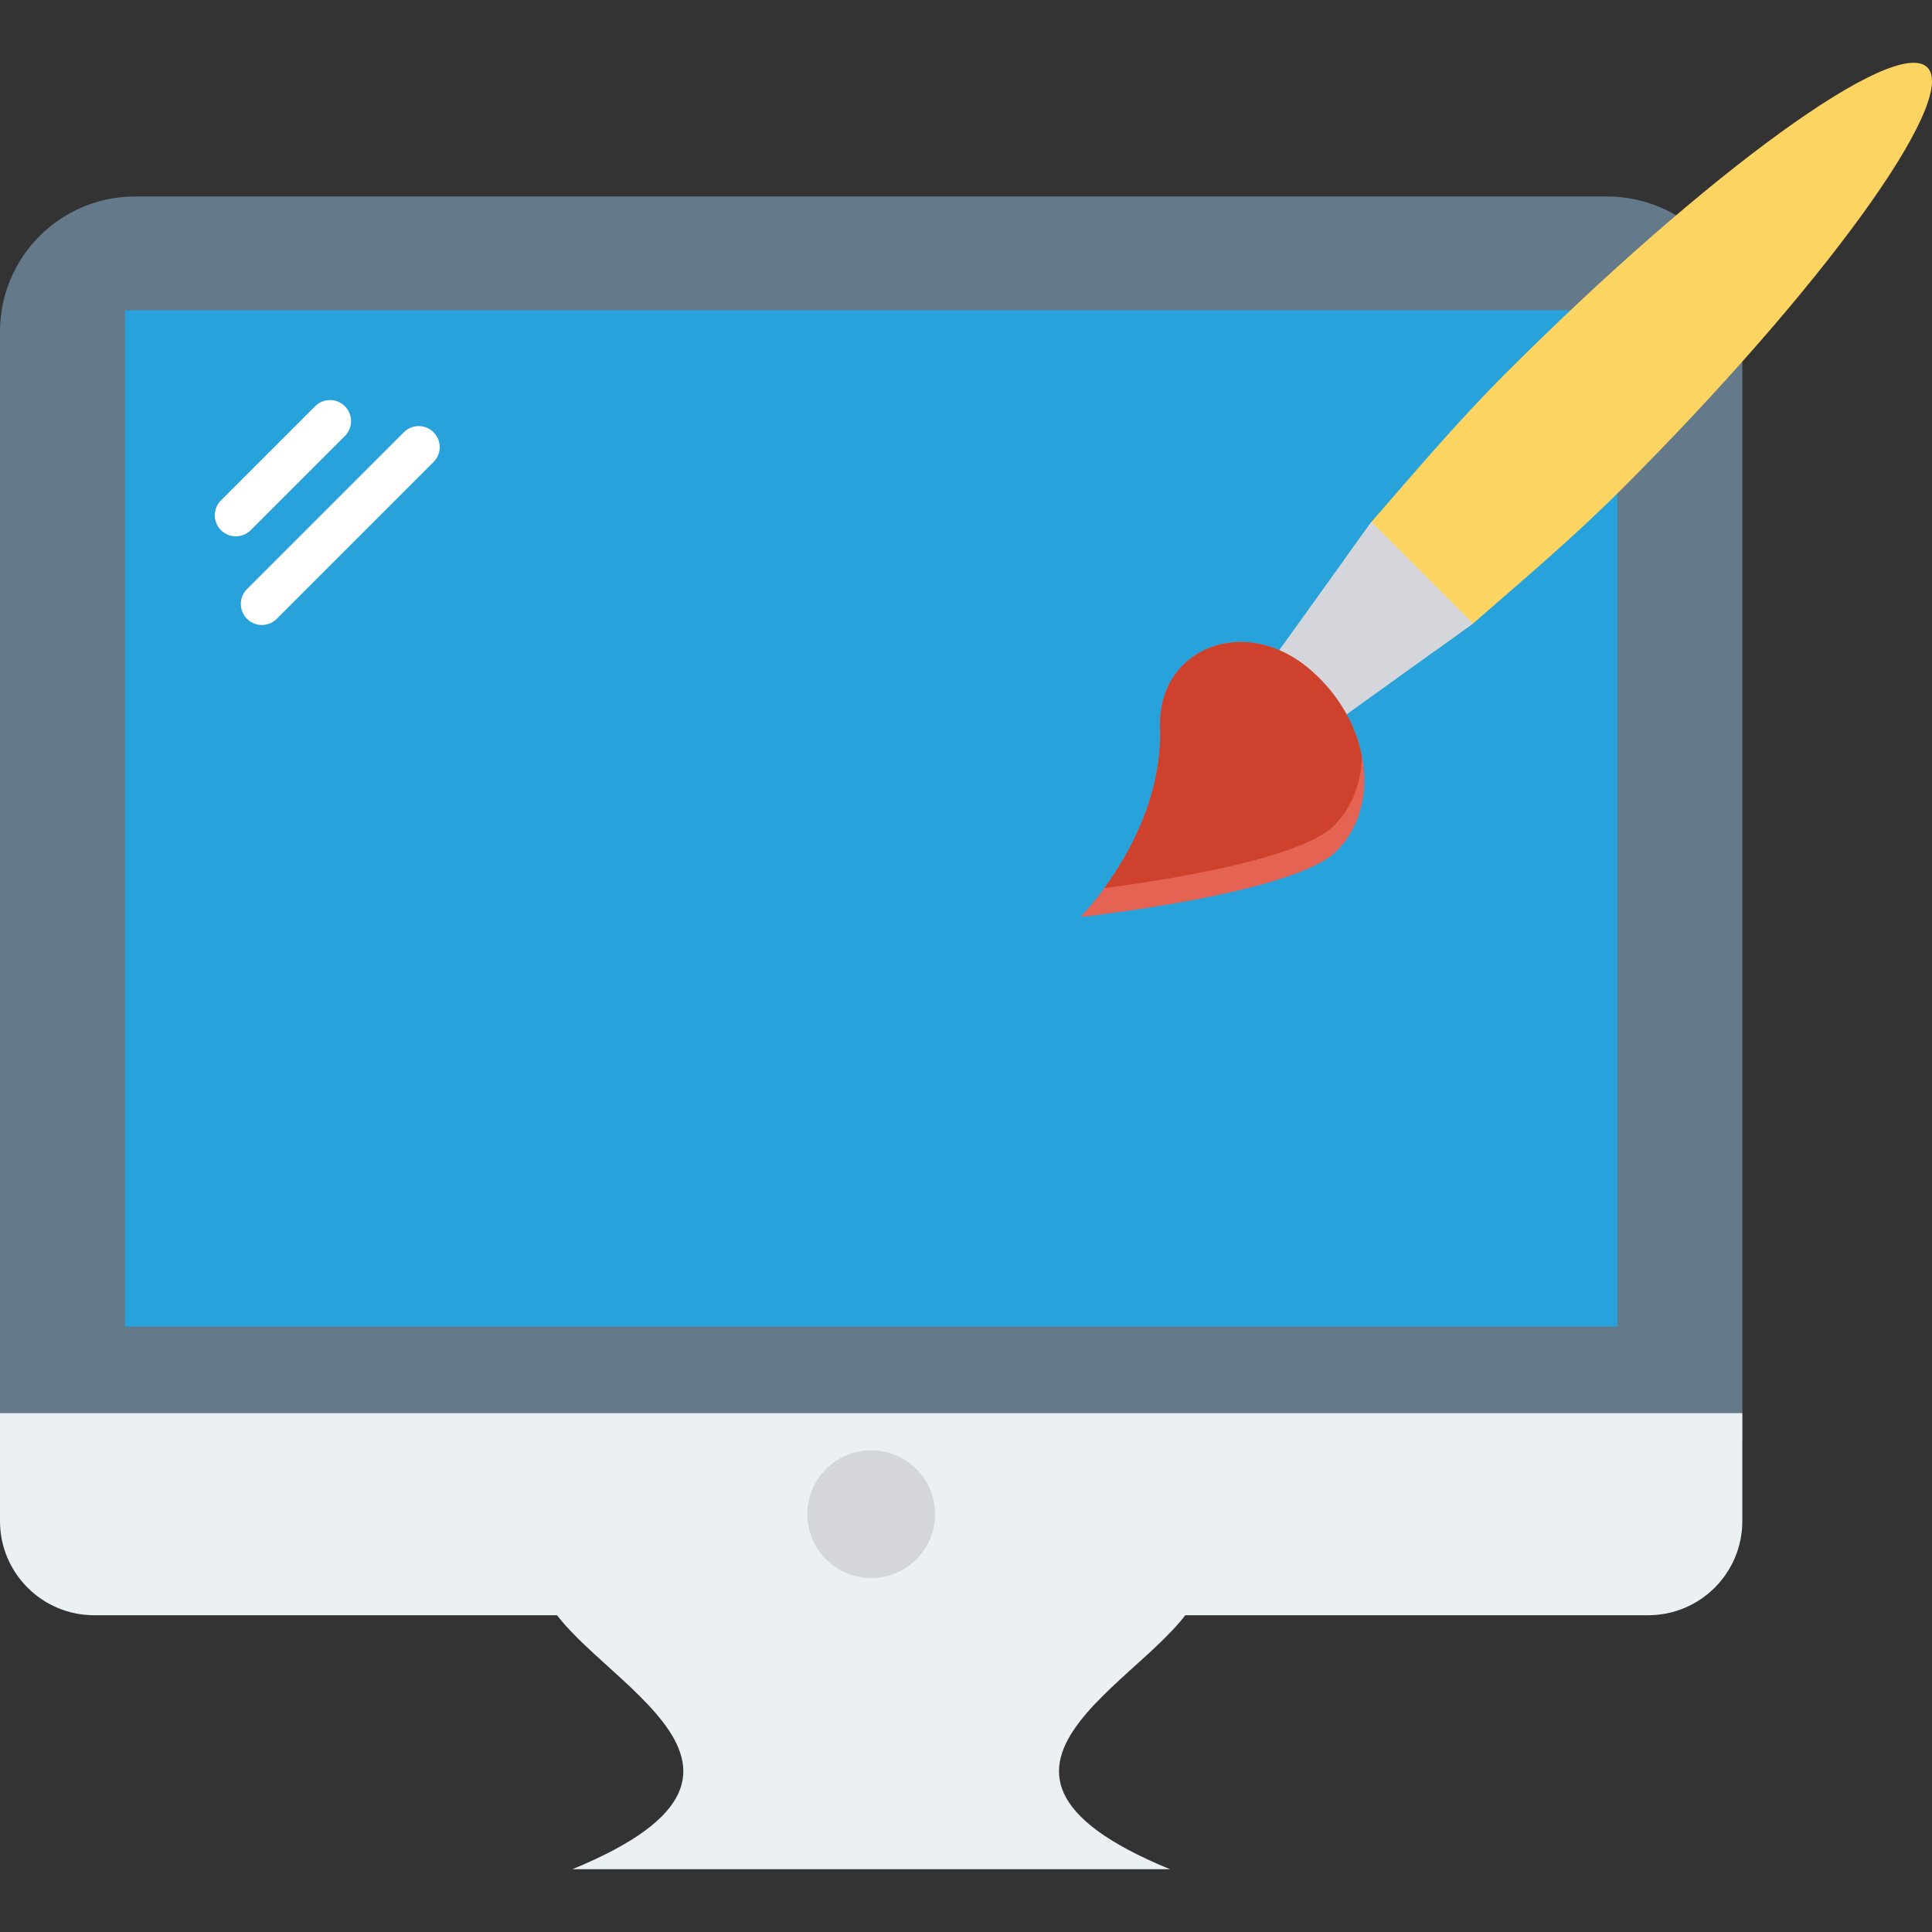 <?xml version="1.0" encoding="iso-8859-1"?>
<!-- Generator: Adobe Illustrator 19.0.0, SVG Export Plug-In . SVG Version: 6.00 Build 0)  -->
<svg version="1.1" id="Capa_1" xmlns="http://www.w3.org/2000/svg" xmlns:xlink="http://www.w3.org/1999/xlink" x="0px" y="0px"
	 viewBox="0 0 468.293 468.293" style="enable-background:new 0 0 468.293 468.293;" xml:space="preserve">
<rect x="0" y="0" width="468.293" height="468.293" fill="#333333" stroke="none"/>
<path style="fill:#EBF0F3;" d="M290.615,385.591H131.702c6.423,19.924,68.41,42.263,7.035,67.484H283.58
	C222.205,427.854,284.192,405.515,290.615,385.591z"/>
<path style="fill:#64798A;" d="M0,349.128V80.364c0-18.079,14.656-32.736,32.736-32.736h356.846
	c18.079,0,32.736,14.656,32.736,32.736v268.764H0z"/>
<rect x="30.295" y="75.202" style="fill:#27A2DB;" width="361.734" height="246.353"/>
<path style="fill:#EBF0F3;" d="M0,342.534v26.154c0,12.606,10.22,22.826,22.826,22.826h376.665c12.606,0,22.826-10.22,22.826-22.826
	v-26.154H0z"/>
<circle style="fill:#D5D6DB;" cx="211.169" cy="367.017" r="15.479"/>
<g>
	<path style="fill:#FFFFFF;" d="M83.597,105.674c1.991-1.991,1.991-5.219,0-7.21c-1.991-1.991-5.219-1.991-7.21,0l-22.832,22.831
		c-1.991,1.991-1.991,5.219,0,7.21c1.991,1.991,5.219,1.991,7.21,0L83.597,105.674z"/>
	<path style="fill:#FFFFFF;" d="M105.089,104.775c-1.991-1.991-5.219-1.991-7.21,0l-38.013,38.013c-1.991,1.991-1.991,5.219,0,7.21
		c1.991,1.991,5.219,1.991,7.21,0l38.013-38.013C107.08,109.995,107.08,106.767,105.089,104.775z"/>
</g>
<path style="fill:#FCD462;" d="M393.076,118.573c-12.166,12.166-24.769,22.72-36.028,32.56l0,0l-9.265,6.663l-22.03-22.03
	l6.663-9.265l0,0c9.84-11.259,20.394-23.862,32.56-36.028c48.694-48.694,94.426-81.893,102.19-74.129
	C474.929,24.108,441.769,69.88,393.076,118.573z"/>
<polygon style="fill:#D5D6DB;" points="357.048,151.133 347.783,157.796 321.451,176.719 306.83,162.098 325.753,135.766 
	332.416,126.501 "/>
<path style="fill:#E56353;" d="M323.948,206.311c-10.417,10.417-62.044,15.945-62.044,15.945s2.544-2.544,5.757-6.981
	c5.898-8.028,14.054-22.304,13.524-38.952c-0.593-19.125,20.472-27.77,36.484-13.911c0.717,0.643,1.434,1.285,2.114,1.965
	c5.485,5.485,8.96,12.117,10.29,18.72C331.832,191.764,329.871,200.387,323.948,206.311z"/>
<path style="fill:#CE412D;" d="M323.334,200.126c-8.152,8.152-41.546,13.307-55.672,15.149c5.898-8.028,14.054-22.304,13.524-38.952
	c-0.593-19.125,20.472-27.77,36.484-13.911c0.717,0.643,1.434,1.285,2.114,1.965c5.485,5.485,8.96,12.117,10.29,18.72
	C330.042,189.565,327.827,195.632,323.334,200.126z"/>
<g>
</g>
<g>
</g>
<g>
</g>
<g>
</g>
<g>
</g>
<g>
</g>
<g>
</g>
<g>
</g>
<g>
</g>
<g>
</g>
<g>
</g>
<g>
</g>
<g>
</g>
<g>
</g>
<g>
</g>
</svg>

